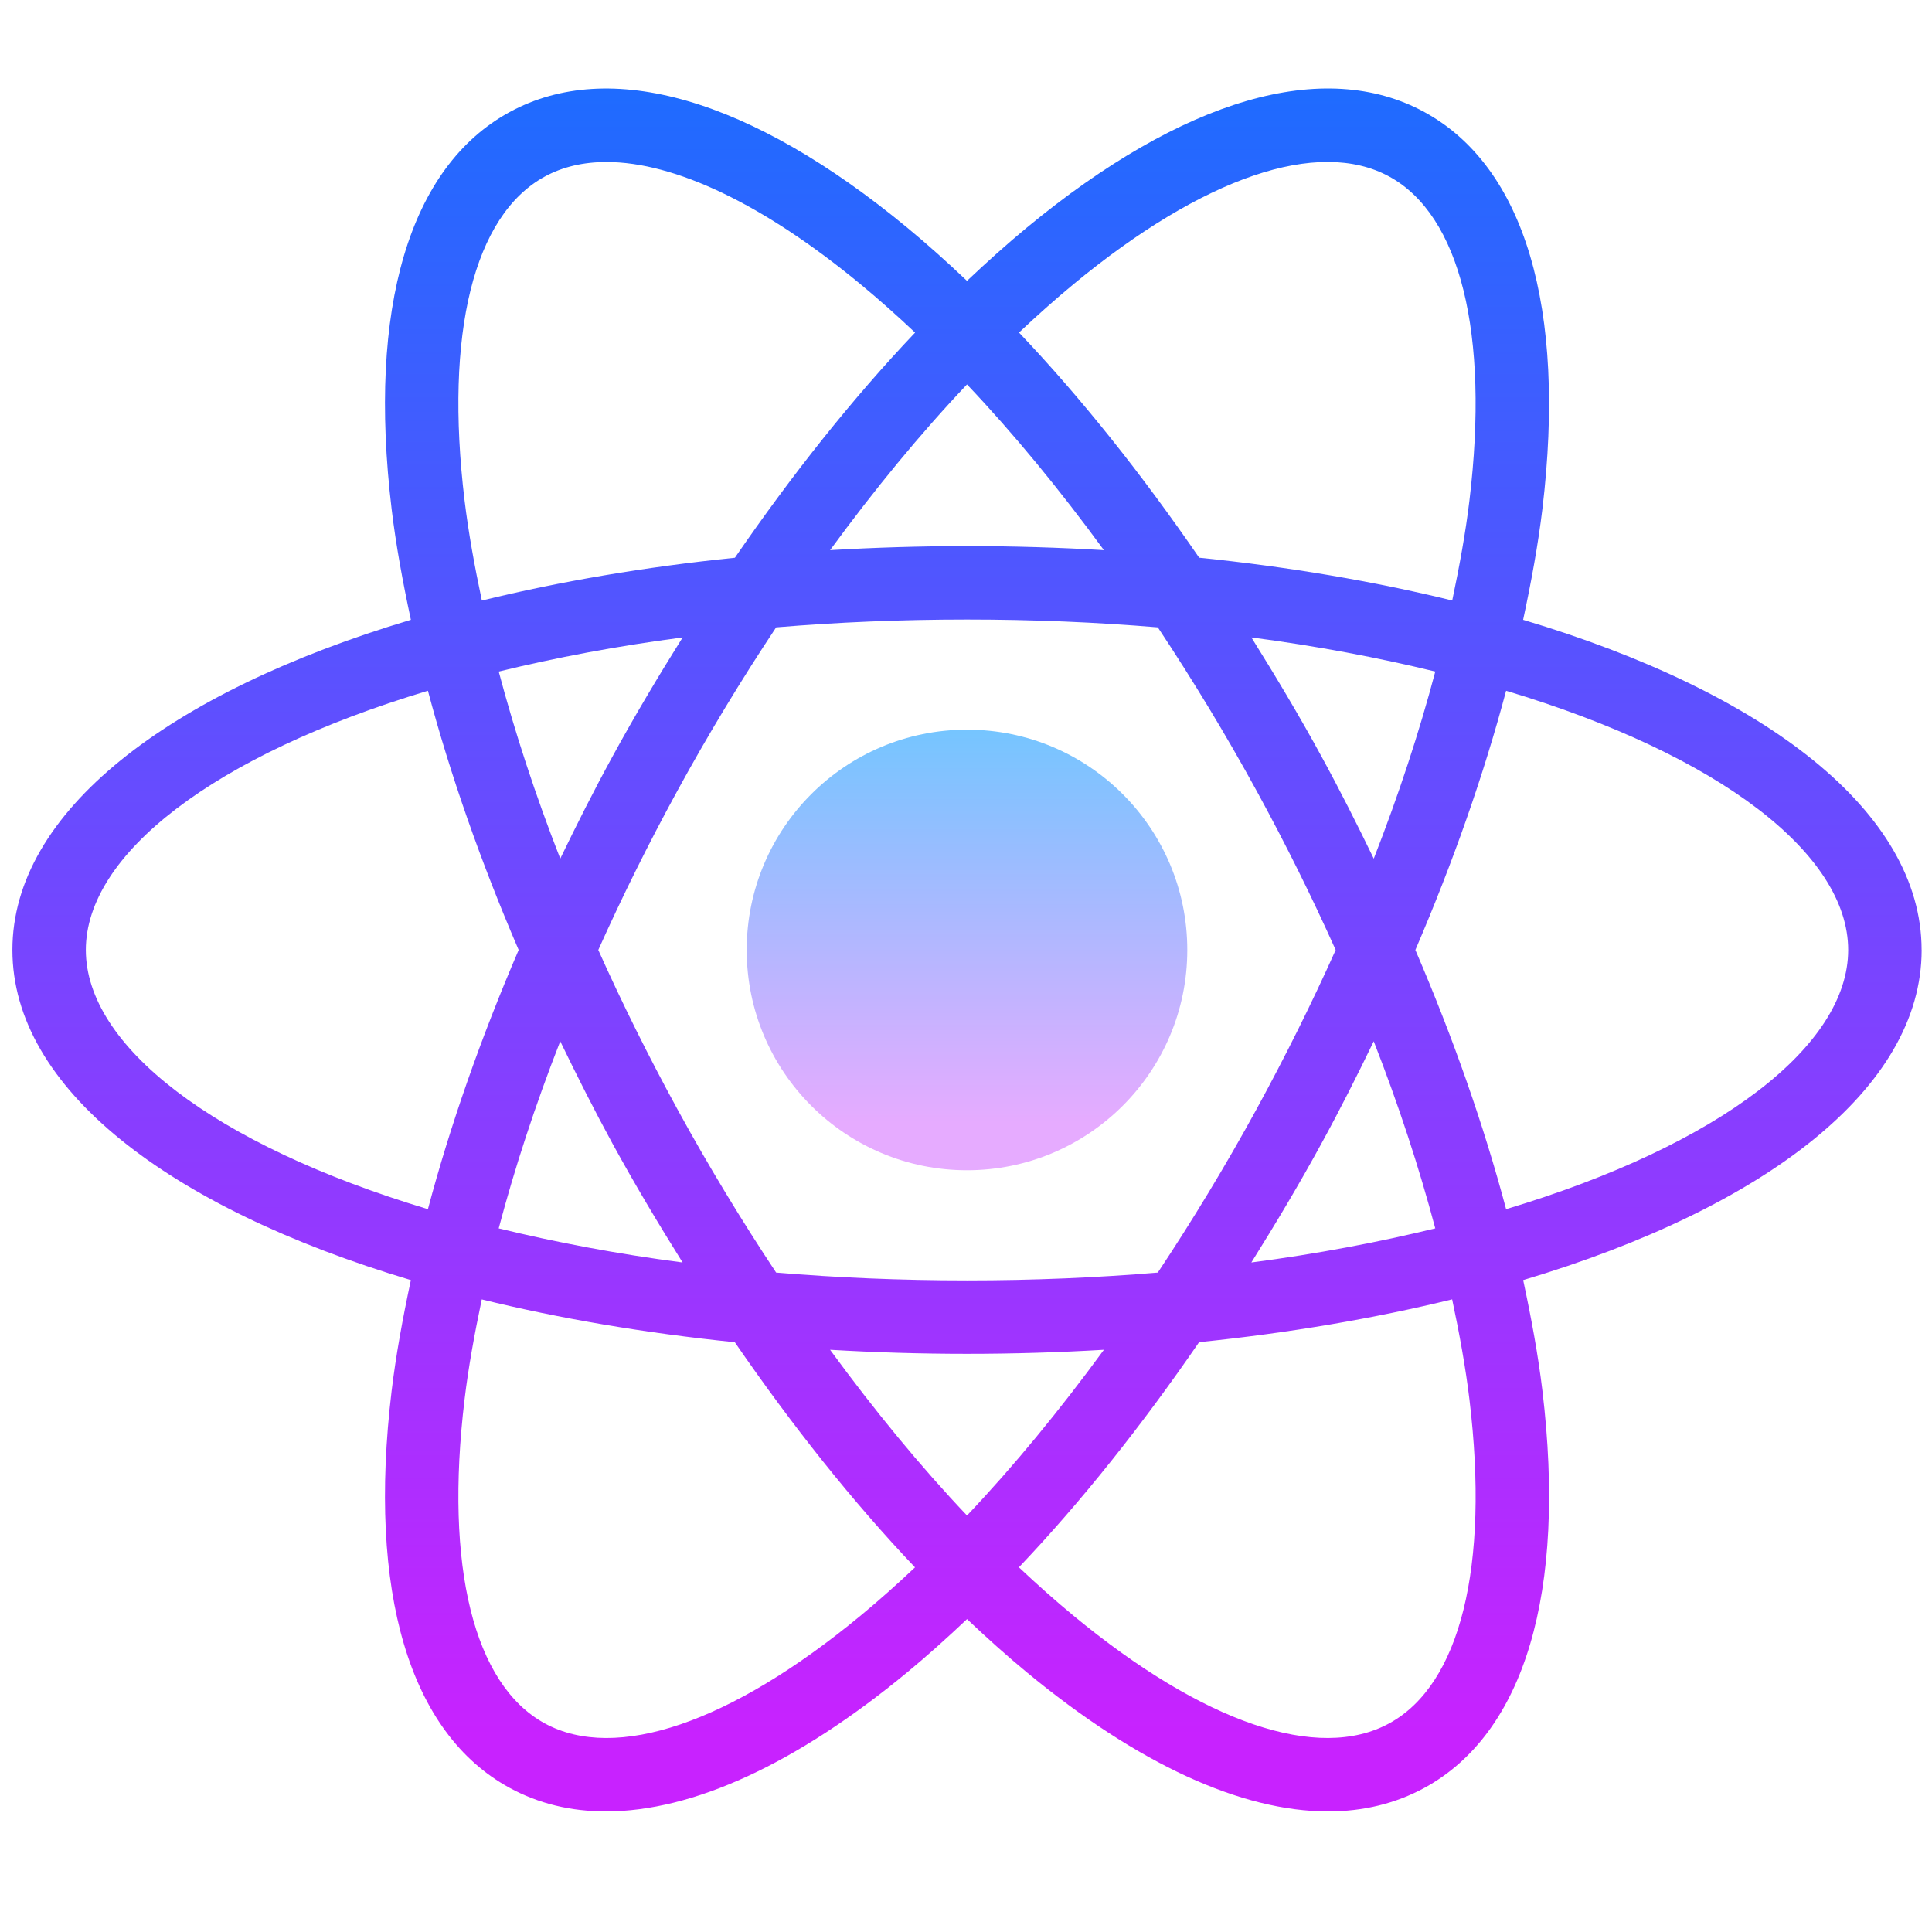 <?xml version="1.0" encoding="UTF-8" standalone="no"?>
<svg
   viewBox="0 0 128 128"
   width="128"
   height="128"
   version="1.1"
   id="svg4"
   sodipodi:docname="react.svg"
   inkscape:export-filename="react.svg"
   inkscape:export-xdpi="96"
   inkscape:export-ydpi="96"
   xmlns:inkscape="http://www.inkscape.org/namespaces/inkscape"
   xmlns:sodipodi="http://sodipodi.sourceforge.net/DTD/sodipodi-0.dtd"
   xmlns="http://www.w3.org/2000/svg"
   xmlns:svg="http://www.w3.org/2000/svg">
  <defs
     id="defs4" />
  <sodipodi:namedview
     id="namedview4"
     pagecolor="#ffffff"
     bordercolor="#666666"
     borderopacity="1.0"
     inkscape:showpageshadow="2"
     inkscape:pageopacity="0.0"
     inkscape:pagecheckerboard="0"
     inkscape:deskcolor="#d1d1d1" />
  <linearGradient
     id="9GkdZLxQa1XTDblOFwLcpa"
     x1="32"
     x2="32"
     y1="25.213"
     y2="36.722"
     gradientUnits="userSpaceOnUse"
     gradientTransform="matrix(2.432,0,0,2.432,-13.773,-14.902)">
    <stop
       offset="0"
       stop-color="#6dc7ff"
       id="stop1" />
    <stop
       offset="1"
       stop-color="#e6abff"
       id="stop2" />
  </linearGradient>
  <circle
     cx="64.066"
     cy="62.937"
     r="14.595"
     fill="url(#9GkdZLxQa1XTDblOFwLcpa)"
     id="circle2"
     style="fill:url(#9GkdZLxQa1XTDblOFwLcpa);stroke-width:2.433" />
  <linearGradient
     id="9GkdZLxQa1XTDblOFwLcpb"
     x1="32"
     x2="32"
     y1="7.426"
     y2="53.44"
     gradientUnits="userSpaceOnUse"
     gradientTransform="matrix(2.432,0,0,2.432,-13.773,-14.902)">
    <stop
       offset="0"
       stop-color="#1a6dff"
       id="stop3" />
    <stop
       offset="1"
       stop-color="#c822ff"
       id="stop4" />
  </linearGradient>
  <path
     fill="url(#9GkdZLxQa1XTDblOFwLcpb)"
     d="m 127.311,62.937 c 0,-9.141 -10.321,-17.069 -26.4,-21.873 0.538,-2.508 0.99,-4.974 1.275,-7.334 1.598,-13.337 -1.175,-22.678 -7.811,-26.303 -6.638,-3.622 -15.991,-0.905 -26.346,7.653 -1.323,1.092 -2.644,2.282 -3.963,3.527 -1.318,-1.248 -2.639,-2.435 -3.963,-3.527 C 49.749,6.523 40.391,3.808 33.758,7.428 27.122,11.05 24.349,20.391 25.947,33.73 c 0.282,2.362 0.737,4.826 1.275,7.334 -16.079,4.804 -26.4,12.732 -26.4,21.873 0,9.141 10.321,17.069 26.4,21.873 -0.538,2.508 -0.99,4.974 -1.275,7.334 -1.598,13.337 1.175,22.678 7.811,26.303 1.919,1.048 4.062,1.564 6.393,1.564 5.733,0 12.593,-3.131 19.954,-9.214 1.323,-1.092 2.644,-2.282 3.963,-3.527 1.318,1.248 2.639,2.435 3.963,3.527 7.361,6.084 14.22,9.214 19.954,9.214 2.33,0 4.476,-0.518 6.393,-1.564 6.636,-3.622 9.409,-12.963 7.811,-26.303 -0.282,-2.362 -0.737,-4.826 -1.275,-7.334 16.079,-4.804 26.4,-12.732 26.4,-21.873 z M 71.125,18.827 c 8.587,-7.096 16.213,-9.698 20.917,-7.13 4.704,2.566 6.638,10.387 5.313,21.45 -0.255,2.138 -0.664,4.369 -1.141,6.638 C 91.065,38.522 85.438,37.559 79.449,36.949 75.645,31.415 71.629,26.365 67.511,22.033 c 1.202,-1.134 2.408,-2.209 3.615,-3.206 z m 12.155,54.602 c -2.075,3.8 -4.281,7.431 -6.573,10.883 -4.016,0.336 -8.236,0.518 -12.642,0.518 -4.405,0 -8.626,-0.182 -12.644,-0.518 -2.289,-3.454 -4.498,-7.083 -6.573,-10.883 -1.907,-3.491 -3.646,-7.001 -5.21,-10.491 1.564,-3.488 3.303,-6.998 5.21,-10.491 2.075,-3.8 4.281,-7.431 6.573,-10.883 4.018,-0.336 8.239,-0.518 12.644,-0.518 4.405,0 8.626,0.182 12.644,0.518 2.289,3.454 4.498,7.083 6.573,10.883 1.907,3.491 3.646,7.001 5.21,10.491 -1.564,3.488 -3.306,6.998 -5.213,10.491 z m 7.733,-4.442 c 1.654,4.23 3.011,8.378 4.077,12.396 -3.756,0.915 -7.808,1.688 -12.184,2.26 1.598,-2.554 3.162,-5.167 4.644,-7.884 1.233,-2.25 2.372,-4.512 3.464,-6.772 z M 64.066,100.405 c -3.094,-3.262 -6.135,-6.964 -9.071,-10.978 2.958,0.173 5.981,0.268 9.071,0.268 3.089,0 6.113,-0.095 9.071,-0.268 -2.936,4.014 -5.977,7.716 -9.071,10.978 z M 45.224,83.643 c -4.376,-0.572 -8.429,-1.345 -12.184,-2.26 1.065,-4.018 2.423,-8.168 4.077,-12.396 1.095,2.262 2.233,4.522 3.461,6.774 1.484,2.715 3.048,5.327 4.646,7.881 z M 37.119,56.888 c -1.654,-4.23 -3.011,-8.38 -4.077,-12.396 3.756,-0.915 7.808,-1.688 12.184,-2.26 -1.598,2.554 -3.162,5.167 -4.644,7.884 -1.233,2.25 -2.372,4.512 -3.464,6.772 z m 26.947,-31.418 c 3.094,3.262 6.135,6.964 9.071,10.978 -2.958,-0.173 -5.982,-0.268 -9.071,-0.268 -3.089,0 -6.113,0.095 -9.071,0.268 2.936,-4.014 5.977,-7.716 9.071,-10.978 z m 23.486,24.646 c -1.481,-2.715 -3.045,-5.327 -4.644,-7.884 4.376,0.572 8.429,1.345 12.184,2.26 -1.065,4.018 -2.423,8.168 -4.077,12.396 -1.095,-2.26 -2.233,-4.522 -3.464,-6.772 z M 30.778,33.149 c -1.328,-11.065 0.608,-18.886 5.313,-21.45 1.187,-0.649 2.561,-0.966 4.089,-0.966 4.524,0 10.406,2.79 16.828,8.095 1.207,0.997 2.415,2.072 3.62,3.208 -4.118,4.332 -8.137,9.38 -11.939,14.916 -5.991,0.611 -11.618,1.576 -16.765,2.836 -0.482,-2.272 -0.888,-4.503 -1.146,-6.641 z M 5.687,62.937 c 0,-6.324 8.441,-12.9 22.664,-17.173 1.474,5.544 3.495,11.321 6.011,17.173 -2.515,5.855 -4.537,11.632 -6.011,17.173 C 14.127,75.837 5.687,69.262 5.687,62.937 Z M 57.007,107.048 c -8.587,7.096 -16.205,9.703 -20.917,7.13 -4.704,-2.566 -6.638,-10.387 -5.313,-21.45 0.255,-2.138 0.664,-4.369 1.141,-6.638 5.15,1.262 10.776,2.226 16.765,2.836 3.804,5.534 7.82,10.584 11.939,14.916 -1.202,1.134 -2.408,2.209 -3.615,3.206 z M 97.355,92.726 c 1.328,11.065 -0.608,18.886 -5.313,21.45 -4.704,2.576 -12.328,-0.034 -20.917,-7.13 -1.207,-0.997 -2.415,-2.072 -3.62,-3.208 4.118,-4.332 8.137,-9.38 11.939,-14.916 5.991,-0.611 11.618,-1.576 16.765,-2.836 0.482,2.272 0.888,4.503 1.146,6.641 z m 2.428,-12.615 c -1.474,-5.544 -3.495,-11.321 -6.011,-17.173 2.515,-5.855 4.537,-11.632 6.011,-17.173 14.223,4.274 22.664,10.849 22.664,17.173 0,6.324 -8.441,12.9 -22.664,17.173 z"
     id="path4"
     style="fill:url(#9GkdZLxQa1XTDblOFwLcpb);stroke-width:2.433" />
</svg>
